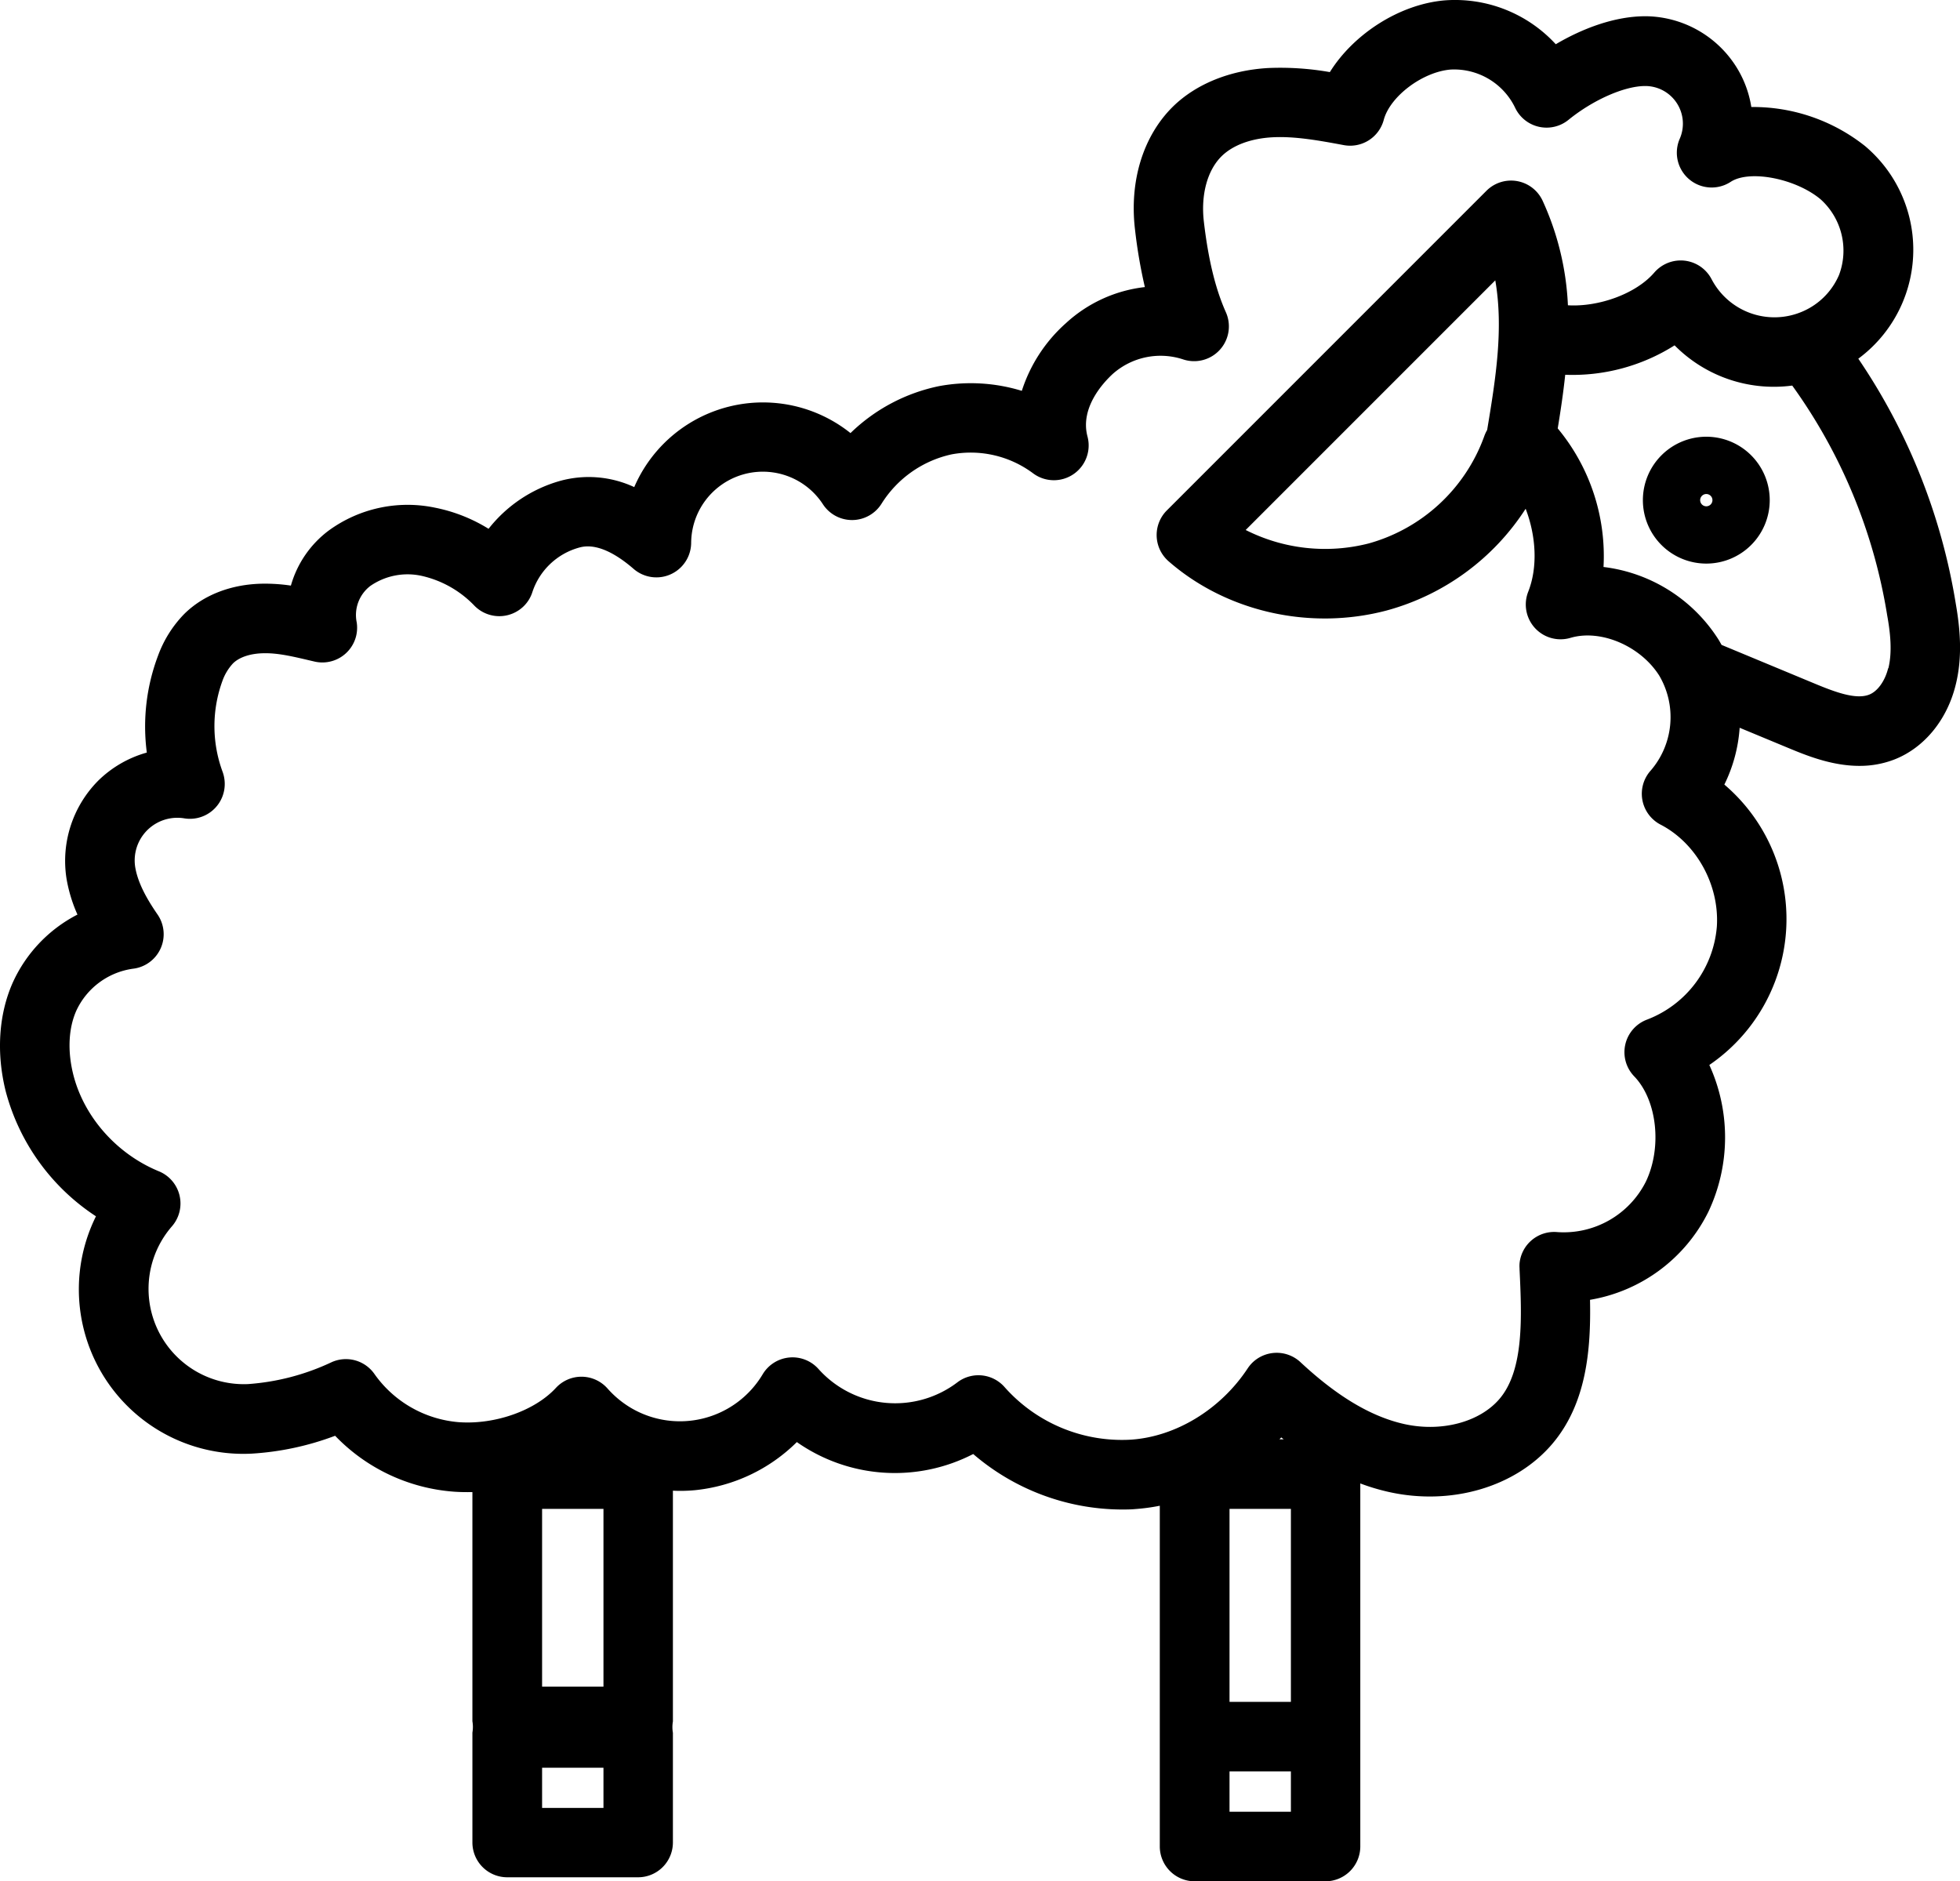 <svg id="Layer_1" data-name="Layer 1" xmlns="http://www.w3.org/2000/svg" viewBox="0 0 479 459.72"><path d="M478,147.74a149,149,0,0,0-23.85-60.06,33.11,33.11,0,0,0,6.95-46.31,33.51,33.51,0,0,0-5.28-5.63A44,44,0,0,0,428,26.18,26,26,0,0,0,424.09,16,26.46,26.46,0,0,0,402.4,4h-.3c-7.52,0-15.38,3-21.89,6.84A33.42,33.42,0,0,0,353.09.12C342,1.06,330.78,8.37,325,17.65a69.81,69.81,0,0,0-15-1c-9.37.52-17.67,3.87-23.36,9.44-7.25,7.16-10.68,18.16-9.25,30.09a123,123,0,0,0,2.4,14A34.15,34.15,0,0,0,260.5,79a37.43,37.43,0,0,0-10.78,16.54,42.53,42.53,0,0,0-20.2-1.16,43.68,43.68,0,0,0-21.67,11.48A34.27,34.27,0,0,0,155,119.06a26.37,26.37,0,0,0-18.25-1.48,33.94,33.94,0,0,0-17.35,11.67,39.42,39.42,0,0,0-13.13-5.17,32.71,32.71,0,0,0-25.94,5.6,25.46,25.46,0,0,0-9.24,13.45,42.69,42.69,0,0,0-6.78-.47c-7.7.09-14.54,2.72-19.26,7.38a28.63,28.63,0,0,0-6.44,10.25,49,49,0,0,0-2.73,23.64A27.49,27.49,0,0,0,24,190.8a27.84,27.84,0,0,0-7.76,23.84,36.29,36.29,0,0,0,2.69,8.88A34.87,34.87,0,0,0,3.07,240.25c-3.4,7.72-4,17.1-1.68,26.43a52.55,52.55,0,0,0,22.06,30.57,40.2,40.2,0,0,0,38,58,69.59,69.59,0,0,0,20.45-4.37,44.82,44.82,0,0,0,29,13.66c1.51.11,3,.13,4.55.1v56a8.11,8.11,0,0,1,0,2.78v26.85a8.51,8.51,0,0,0,8.5,8.5h32a8.51,8.51,0,0,0,8.5-8.5h0v-26.8a8.11,8.11,0,0,1,0-2.78V364.3a38.35,38.35,0,0,0,5.36-.12,41.23,41.23,0,0,0,24.93-11.76,41.74,41.74,0,0,0,43.1,2.92A56,56,0,0,0,274,368.9c1.15,0,2.3,0,3.44-.11a48.58,48.58,0,0,0,6-.81v83.27a8.52,8.52,0,0,0,8.5,8.5h32a8.52,8.52,0,0,0,8.5-8.5V362.53a51.66,51.66,0,0,0,7,2.09c15.24,3.39,30.89-1.2,39.86-11.69,8.45-9.89,9.53-23.16,9.28-35.27a39.6,39.6,0,0,0,28.93-21.52,42.59,42.59,0,0,0,.23-35.87,43.15,43.15,0,0,0,3.67-68.52,37.08,37.08,0,0,0,3.74-13.88L437,182.79c4.27,1.77,10.57,4.39,17.4,4.39a23.35,23.35,0,0,0,8.67-1.6c7.24-2.87,12.81-9.69,14.89-18.25C479.67,160.43,479,153.56,478,147.74ZM147.48,412.19h-15V368.75h15Zm0,29.63h-15V432h15Zm168-25.92h-15V368.75h15Zm0,26.85h-15V432.9h15Zm-2.8-91c.14-.15.3-.3.44-.46l.6.46Zm106.9-125.33a26.65,26.65,0,0,1-17,22.74,8.5,8.5,0,0,0-3.2,13.89c5.59,5.79,6.87,17.34,2.84,25.75a22.48,22.48,0,0,1-21.63,12.31,8.49,8.49,0,0,0-9.23,7.67,7.89,7.89,0,0,0,0,1.19v.2c.54,11.54,1.15,24.62-4.91,31.71-4.86,5.69-14.21,8.15-23.25,6.14-8.09-1.8-16.41-6.75-25.41-15.15a8.52,8.52,0,0,0-12,.43,9.23,9.23,0,0,0-.87,1.11c-6.59,10-17.52,16.68-28.52,17.42A38.3,38.3,0,0,1,245.52,339a8.5,8.5,0,0,0-11.45-1.25A25.15,25.15,0,0,1,200,334.53a8.5,8.5,0,0,0-13.62,1.34A23.54,23.54,0,0,1,154.08,344a24.09,24.09,0,0,1-5.6-4.66,8.5,8.5,0,0,0-6.28-2.89h-.1a8.49,8.49,0,0,0-6.25,2.74c-5.12,5.55-14.86,9-23.7,8.37a28,28,0,0,1-20.63-11.76A8.5,8.5,0,0,0,81,332.92a57.27,57.27,0,0,1-20.38,5.33A23.29,23.29,0,0,1,42,299.72a8.5,8.5,0,0,0-3.18-13.47C28.47,282,20.46,272.88,17.89,262.54c-1.41-5.69-1.15-11.2.74-15.49a18,18,0,0,1,13.87-10.3,8.49,8.49,0,0,0,6-13.25c-2.18-3.17-4.77-7.36-5.46-11.61A10.42,10.42,0,0,1,41.68,200,10.24,10.24,0,0,1,45,200a8.51,8.51,0,0,0,9.81-7,8.64,8.64,0,0,0-.47-4.53,32.23,32.23,0,0,1,0-22,12.43,12.43,0,0,1,2.6-4.33c1.56-1.54,4.3-2.44,7.53-2.48,3.82-.09,7.92,1,12.26,2a8.5,8.5,0,0,0,10.3-6.2,8.64,8.64,0,0,0,.15-3.32,8.94,8.94,0,0,1,3.33-8.93A16,16,0,0,1,103,140.74a25.65,25.65,0,0,1,13,7.36,8.51,8.51,0,0,0,12,.05,8.42,8.42,0,0,0,2.13-3.51,16.73,16.73,0,0,1,11.23-10.75c1.41-.4,5.7-1.61,13.55,5.21a8.5,8.5,0,0,0,14-6.34,17.52,17.52,0,0,1,32.2-9.51,8.5,8.5,0,0,0,14.37-.2,27,27,0,0,1,17.13-12,25.5,25.5,0,0,1,19.82,4.61,8.5,8.5,0,0,0,13.33-9c-1.82-6.92,3.73-13,6.2-15.27a17.61,17.61,0,0,1,17.08-3.57,8.5,8.5,0,0,0,10.54-11.51c-2.54-5.68-4.3-12.91-5.37-22.11-.77-6.59.85-12.56,4.34-16,2.74-2.69,7.14-4.33,12.4-4.62,5.54-.3,11.59.82,17.45,1.91a8.5,8.5,0,0,0,9.77-6.16c1.53-5.74,9.46-11.72,16.31-12.3a16.54,16.54,0,0,1,15.77,9.27,8.5,8.5,0,0,0,11.29,4.13,8.64,8.64,0,0,0,1.8-1.13c6-4.87,13.66-8.25,18.72-8.25h.13a9.2,9.2,0,0,1,8.33,12.86A8.51,8.51,0,0,0,423,44.44c4.67-3,15.95-.74,21.95,4.31a16.87,16.87,0,0,1,4.5,18.44,17,17,0,0,1-7.16,8.07,17.32,17.32,0,0,1-23.65-6.37c-.12-.2-.24-.42-.35-.63a8.5,8.5,0,0,0-11.46-3.63,8.59,8.59,0,0,0-2.54,2c-4.48,5.22-13.62,8.45-21.11,8A68.52,68.52,0,0,0,377,49.09a8.5,8.5,0,0,0-13.73-2.44l-78.12,78.12a8.5,8.5,0,0,0,0,12c.13.13.26.26.4.38,14.18,12.4,34.6,17,53.3,12.07a58.73,58.73,0,0,0,34-24.87c2.56,6.68,3,14.3.62,20.3a8.5,8.5,0,0,0,10.33,11.25c7.41-2.19,17.15,2,21.72,9.26a20,20,0,0,1-2.06,23.11,8.49,8.49,0,0,0,.55,12,8.31,8.31,0,0,0,1.84,1.28C414.57,206.08,420.22,216.25,419.58,226.42ZM363.44,105.11a8.83,8.83,0,0,0-.72,1.56,42,42,0,0,1-28.2,26.15,43,43,0,0,1-30.09-3.28l61-61C367.47,80.33,365.55,92.47,363.44,105.11Zm98,58.21c-.76,3.11-2.57,5.64-4.63,6.45-3.23,1.28-8.33-.62-13.29-2.68l-22.79-9.47c-.28-.49-.55-1-.85-1.46a38.81,38.81,0,0,0-28-17.58,48.88,48.88,0,0,0-11.19-33.86c.7-4.27,1.36-8.65,1.83-13.11a46.65,46.65,0,0,0,26.73-7.19A34.12,34.12,0,0,0,438,94.25a131.68,131.68,0,0,1,23.21,56.17c.79,4.36,1.25,8.94.29,12.9Z" transform="translate(0 -0.03)"/><path d="M417,106.75a15.5,15.5,0,1,0,15.5,15.5A15.5,15.5,0,0,0,417,106.75Zm0,17a1.5,1.5,0,1,1,1.5-1.5A1.5,1.5,0,0,1,417,123.75Z" transform="translate(0 -0.03)"/></svg>